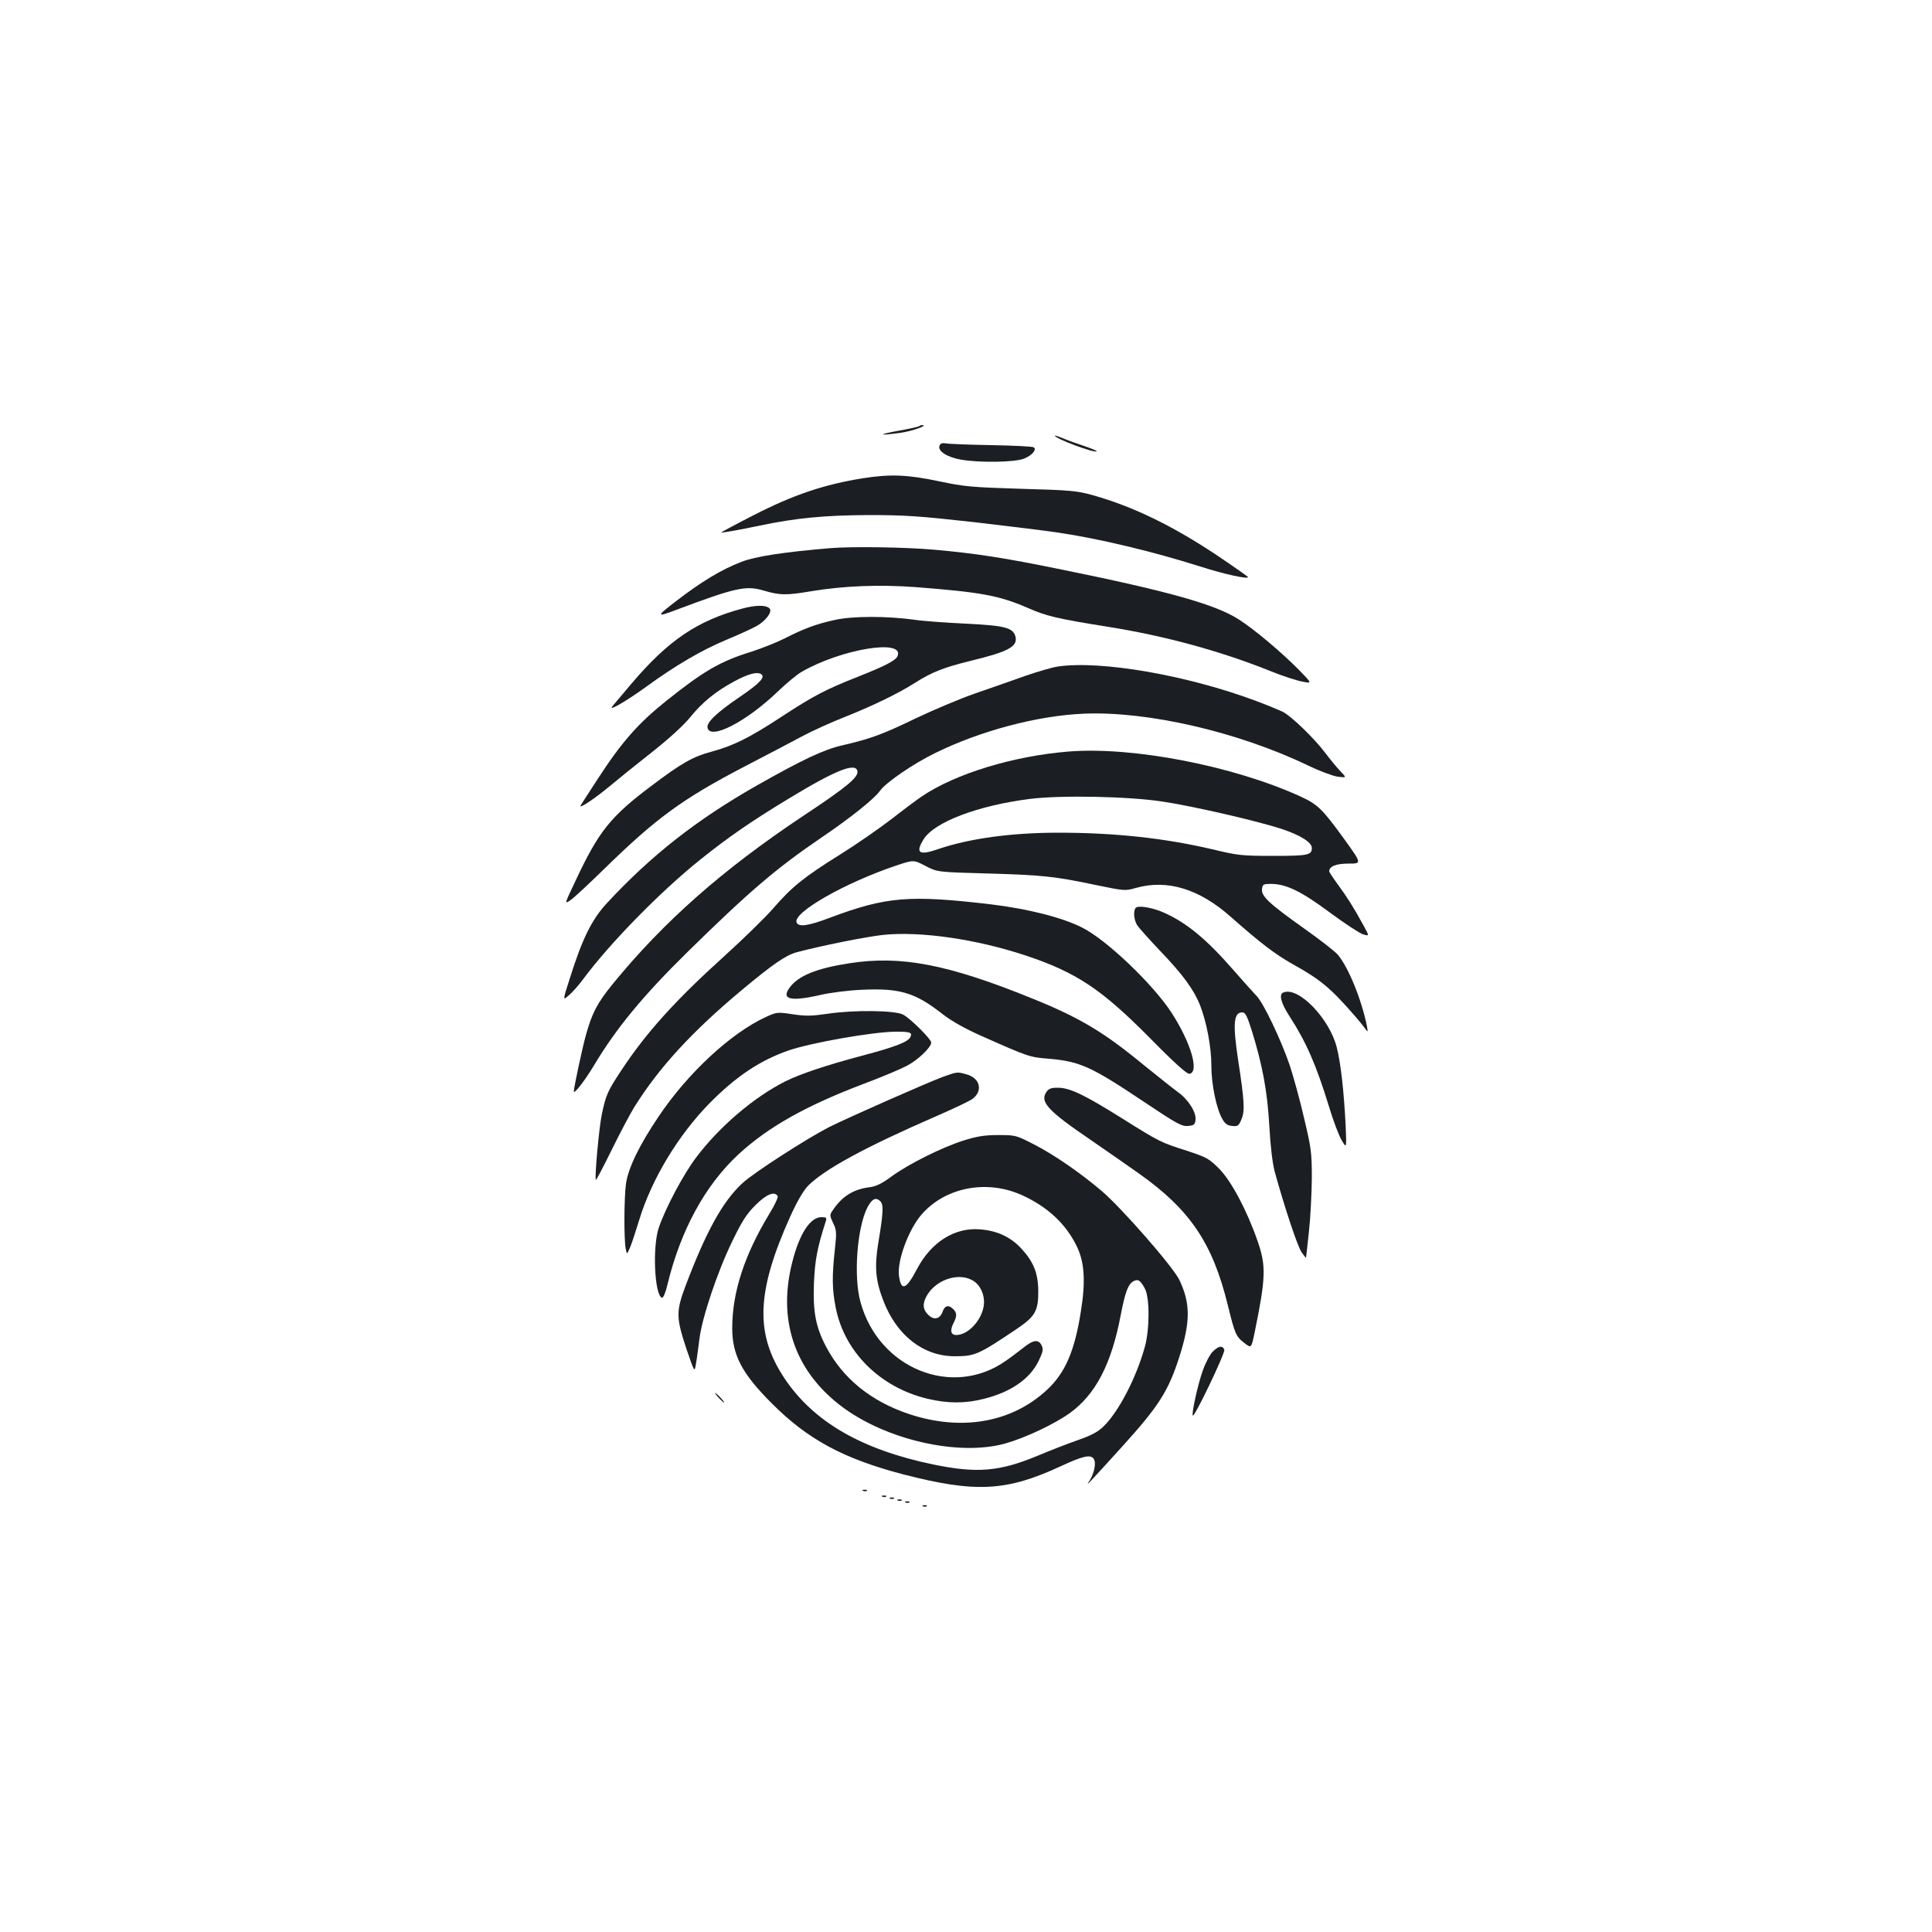 <?xml version="1.0" standalone="no"?>
<!DOCTYPE svg PUBLIC "-//W3C//DTD SVG 20010904//EN"
 "http://www.w3.org/TR/2001/REC-SVG-20010904/DTD/svg10.dtd">
<svg version="1.0" xmlns="http://www.w3.org/2000/svg"
 width="1000pt" height="1000pt" viewBox="0 0 1000 1000"
 preserveAspectRatio="xMidYMid meet">
<g transform="translate(0,1000) scale(0.1,-0.1)"
fill="#1b1f23" stroke="none">
<path d="M4757 7794 c-3 -3 -52 -14 -109 -24 -110 -20 -99 -26 15 -10 59 9
143 38 111 40 -6 0 -13 -3 -17 -6z"/>
<path d="M5460 7745 c0 -15 206 -92 217 -81 2 2 -26 14 -64 27 -37 12 -87 30
-110 40 -24 10 -43 16 -43 14z"/>
<path d="M4863 7693 c-11 -27 38 -59 110 -72 98 -17 279 -14 327 5 43 17 68
48 50 59 -6 4 -104 9 -218 11 -114 2 -220 6 -235 9 -20 3 -30 0 -34 -12z"/>
<path d="M4469 7525 c-202 -32 -363 -86 -571 -193 -92 -47 -166 -87 -165 -88
3 -3 97 14 202 36 186 39 334 53 560 54 191 0 263 -5 550 -37 182 -21 374 -45
427 -53 213 -31 494 -98 746 -178 119 -38 242 -65 242 -53 0 2 -71 52 -157
110 -232 155 -437 255 -647 314 -83 23 -116 26 -371 33 -257 8 -292 11 -425
39 -161 34 -249 38 -391 16z"/>
<path d="M4300 7163 c-240 -20 -391 -43 -462 -71 -103 -39 -211 -105 -338
-203 -107 -82 -106 -86 10 -42 296 111 351 123 440 97 89 -26 118 -26 250 -4
169 28 353 35 540 21 336 -26 430 -43 576 -106 103 -45 149 -56 429 -101 287
-46 577 -125 837 -230 59 -24 131 -47 159 -52 51 -10 51 -10 -17 60 -91 92
-233 212 -314 263 -118 76 -363 145 -910 256 -302 62 -452 85 -668 104 -151
13 -416 17 -532 8z"/>
<path d="M3842 6850 c-232 -62 -384 -165 -573 -388 -45 -53 -89 -105 -98 -116
-28 -32 64 20 176 101 151 110 284 187 407 239 61 25 133 58 159 72 49 26 87
76 70 93 -18 18 -71 18 -141 -1z"/>
<path d="M4320 6791 c-95 -21 -156 -43 -262 -97 -40 -20 -116 -50 -168 -67
-163 -50 -249 -101 -443 -256 -145 -116 -230 -213 -352 -401 -45 -69 -85 -131
-89 -138 -14 -23 68 31 149 98 44 37 143 117 221 178 87 69 162 137 196 179
62 77 133 135 228 186 72 39 118 51 139 38 24 -15 -4 -46 -111 -119 -118 -80
-171 -131 -166 -158 12 -67 201 30 363 186 44 42 100 89 125 103 203 117 531
172 496 82 -9 -23 -60 -50 -201 -106 -175 -69 -235 -101 -400 -209 -163 -107
-249 -150 -360 -180 -98 -26 -156 -59 -310 -175 -216 -162 -276 -237 -398
-498 -56 -118 -56 -118 -24 -96 18 12 97 86 177 164 266 260 400 358 715 523
116 60 253 132 305 160 52 28 154 74 225 102 146 58 279 123 363 177 86 54
145 78 288 113 194 47 243 74 230 125 -12 46 -54 57 -256 67 -102 5 -221 13
-265 20 -146 20 -321 20 -415 -1z"/>
<path d="M5475 6550 c-28 -4 -104 -26 -170 -49 -66 -24 -183 -64 -260 -91 -77
-27 -215 -85 -307 -129 -172 -83 -232 -105 -379 -139 -96 -22 -206 -74 -444
-209 -311 -177 -545 -361 -774 -608 -77 -83 -127 -183 -191 -387 -38 -118 -38
-118 -6 -90 18 15 51 52 73 82 140 189 401 455 608 621 146 117 265 199 455
314 245 149 349 190 358 144 6 -32 -54 -82 -282 -233 -416 -277 -723 -548
-986 -871 -79 -97 -106 -149 -138 -265 -17 -60 -62 -270 -62 -289 0 -18 59 58
104 134 115 192 254 361 483 586 323 317 461 435 698 596 149 101 271 199 300
240 29 42 175 142 287 196 234 115 529 193 768 203 330 14 798 -94 1160 -268
58 -28 127 -54 153 -58 48 -6 48 -6 14 29 -19 20 -54 63 -79 96 -57 75 -172
186 -217 210 -19 9 -81 35 -137 56 -358 134 -805 212 -1029 179z"/>
<path d="M5530 6110 c-285 -23 -587 -115 -760 -233 -25 -17 -95 -69 -155 -116
-61 -47 -180 -130 -265 -183 -191 -119 -252 -169 -349 -281 -42 -48 -155 -158
-251 -245 -256 -231 -406 -398 -534 -592 -72 -109 -80 -128 -101 -228 -15 -71
-38 -332 -31 -339 2 -3 38 66 80 151 42 86 95 186 118 224 128 205 297 390
558 608 161 134 226 179 283 195 128 34 357 80 448 90 194 20 483 -22 739
-107 263 -88 392 -174 647 -432 125 -127 188 -183 200 -180 52 10 6 163 -93
316 -97 149 -337 378 -463 441 -102 52 -281 97 -471 120 -424 50 -543 40 -834
-69 -114 -43 -163 -50 -173 -24 -19 51 251 205 516 294 90 30 90 30 151 -2 62
-32 62 -32 318 -39 287 -8 352 -15 565 -60 146 -30 150 -31 206 -15 163 46
329 -5 492 -150 153 -135 227 -192 321 -245 144 -80 195 -123 323 -270 16 -19
38 -45 48 -59 18 -25 18 -25 12 10 -28 137 -95 302 -150 368 -14 17 -94 79
-176 137 -180 128 -221 166 -217 203 3 25 7 27 48 27 79 -1 156 -39 303 -148
76 -56 153 -107 172 -113 33 -10 33 -10 3 45 -52 95 -85 147 -132 211 -25 34
-46 66 -46 70 0 26 35 40 100 40 69 0 69 0 -21 125 -116 160 -138 181 -229
223 -347 158 -867 259 -1200 232z m488 -259 c160 -24 493 -101 617 -142 96
-32 155 -69 155 -98 0 -37 -19 -41 -199 -41 -164 0 -183 2 -320 35 -245 57
-500 85 -793 85 -243 0 -463 -30 -625 -86 -96 -33 -116 -19 -73 51 55 90 282
176 552 210 162 20 510 13 686 -14z"/>
<path d="M5883 5304 c-19 -8 -16 -65 4 -94 9 -14 63 -74 120 -134 115 -120
172 -198 204 -278 34 -87 59 -216 59 -314 0 -97 26 -224 58 -278 13 -23 26
-32 50 -34 29 -3 34 1 48 35 18 43 15 95 -17 303 -29 190 -24 250 21 250 16 0
25 -18 50 -97 55 -178 80 -313 90 -491 6 -107 16 -192 28 -237 50 -182 117
-383 138 -415 13 -19 24 -32 24 -30 1 3 7 64 15 135 8 72 14 195 15 275 0 134
-3 157 -40 312 -21 93 -55 214 -73 270 -45 133 -136 325 -173 363 -16 17 -73
80 -126 141 -132 151 -235 237 -351 289 -54 25 -123 38 -144 29z"/>
<path d="M4395 5014 c-168 -26 -263 -64 -308 -126 -45 -61 5 -73 159 -38 49
12 146 24 216 27 197 9 276 -15 418 -127 47 -36 114 -74 202 -113 241 -107
246 -109 347 -117 162 -14 220 -41 495 -225 166 -111 193 -126 225 -123 31 3
36 7 39 31 5 39 -37 106 -92 145 -25 18 -102 80 -173 137 -211 174 -335 248
-583 348 -434 176 -677 223 -945 181z"/>
<path d="M6643 4863 c-25 -9 -13 -55 32 -124 86 -133 137 -249 204 -467 22
-74 52 -152 66 -175 25 -42 25 -42 20 78 -9 177 -25 321 -46 404 -38 150 -199
316 -276 284z"/>
<path d="M4285 4753 c-83 -12 -113 -13 -181 -3 -79 12 -83 12 -138 -13 -182
-83 -407 -292 -557 -516 -100 -148 -157 -266 -169 -348 -10 -74 -11 -290 -1
-338 6 -29 6 -29 23 10 9 22 30 86 47 142 64 210 202 438 363 602 138 140 260
221 407 273 118 41 443 98 559 98 73 0 84 -4 75 -26 -10 -26 -76 -52 -250 -98
-188 -50 -322 -95 -398 -133 -163 -82 -341 -234 -461 -393 -67 -88 -159 -262
-194 -364 -34 -99 -22 -350 16 -363 7 -2 19 26 29 69 68 281 195 513 366 672
155 143 349 252 649 366 91 34 191 76 223 93 58 30 127 96 127 121 0 17 -106
123 -145 144 -41 23 -257 25 -390 5z"/>
<path d="M4880 4426 c-79 -29 -487 -209 -589 -260 -115 -59 -387 -234 -447
-289 -103 -94 -190 -252 -298 -539 -47 -126 -46 -160 6 -317 43 -126 43 -126
50 -81 5 25 12 83 18 128 13 110 94 352 172 511 48 99 72 137 118 183 57 57
99 74 115 47 4 -5 -15 -47 -43 -92 -129 -213 -192 -406 -192 -591 0 -140 50
-235 204 -389 187 -188 372 -287 680 -368 376 -97 535 -89 819 43 112 52 152
61 168 37 14 -20 3 -74 -21 -112 -26 -38 -10 -21 167 174 191 211 240 287 298
468 57 180 57 274 0 395 -32 68 -297 371 -402 461 -117 99 -247 188 -352 242
-91 47 -95 48 -185 48 -71 0 -110 -7 -178 -28 -111 -35 -284 -121 -373 -186
-50 -37 -81 -52 -114 -56 -86 -11 -144 -48 -193 -123 -14 -20 -13 -26 4 -62
18 -36 19 -48 9 -140 -15 -135 -14 -203 4 -295 44 -231 229 -416 476 -475 106
-25 195 -25 293 0 139 35 237 103 282 196 22 46 25 59 16 79 -16 34 -43 31
-94 -10 -24 -19 -66 -51 -94 -70 -276 -193 -656 -38 -750 305 -37 132 -18 384
35 489 24 46 44 56 67 34 18 -19 17 -54 -11 -223 -19 -118 -13 -189 27 -292
69 -180 206 -287 368 -288 106 0 124 8 319 139 100 67 116 96 115 201 -1 92
-25 150 -89 219 -56 60 -127 92 -215 98 -130 10 -251 -67 -324 -206 -56 -107
-82 -116 -93 -34 -10 78 50 240 118 318 125 142 342 182 525 96 129 -60 221
-147 276 -259 41 -82 48 -182 23 -337 -32 -208 -82 -322 -176 -409 -183 -170
-443 -215 -714 -125 -197 66 -343 184 -430 350 -53 101 -68 181 -62 329 5 116
17 182 61 318 6 19 4 22 -22 22 -58 0 -114 -85 -151 -232 -77 -299 11 -560
249 -743 230 -177 612 -265 855 -196 102 29 249 98 331 156 134 96 217 254
265 509 23 119 38 160 67 175 23 12 35 4 58 -39 25 -47 25 -208 0 -300 -44
-160 -135 -336 -214 -413 -28 -28 -64 -47 -133 -71 -52 -18 -144 -54 -206 -80
-199 -83 -315 -93 -543 -46 -371 77 -619 221 -769 445 -154 231 -147 447 30
840 36 79 67 132 92 158 85 85 294 199 657 357 90 39 176 80 192 91 57 41 42
109 -29 128 -49 14 -47 14 -123 -13z m150 -1051 c49 -25 75 -92 58 -152 -19
-71 -84 -133 -138 -133 -28 0 -34 22 -16 59 20 38 20 55 0 75 -24 24 -44 19
-55 -13 -14 -39 -45 -46 -75 -16 -27 27 -30 54 -10 93 44 84 159 127 236 87z"/>
<path d="M5415 4346 c-33 -50 11 -97 230 -246 83 -57 195 -135 250 -174 264
-187 381 -359 460 -681 37 -151 42 -163 88 -198 34 -26 34 -26 52 61 57 280
59 340 14 469 -54 156 -136 311 -199 374 -52 52 -64 59 -168 93 -137 44 -137
44 -337 169 -193 121 -268 157 -330 157 -36 0 -48 -5 -60 -24z"/>
<path d="M6277 3004 c-14 -14 -37 -57 -51 -97 -25 -68 -60 -226 -52 -234 9 -9
169 325 163 341 -9 23 -30 20 -60 -10z"/>
<path d="M3720 2765 c13 -14 26 -25 28 -25 3 0 -5 11 -18 25 -13 14 -26 25
-28 25 -3 0 5 -11 18 -25z"/>
<path d="M4468 2283 c7 -3 16 -2 19 1 4 3 -2 6 -13 5 -11 0 -14 -3 -6 -6z"/>
<path d="M4568 2253 c7 -3 16 -2 19 1 4 3 -2 6 -13 5 -11 0 -14 -3 -6 -6z"/>
<path d="M4608 2243 c7 -3 16 -2 19 1 4 3 -2 6 -13 5 -11 0 -14 -3 -6 -6z"/>
<path d="M4648 2233 c7 -3 16 -2 19 1 4 3 -2 6 -13 5 -11 0 -14 -3 -6 -6z"/>
<path d="M4688 2223 c7 -3 16 -2 19 1 4 3 -2 6 -13 5 -11 0 -14 -3 -6 -6z"/>
<path d="M4778 2203 c7 -3 16 -2 19 1 4 3 -2 6 -13 5 -11 0 -14 -3 -6 -6z"/>
</g>
</svg>
